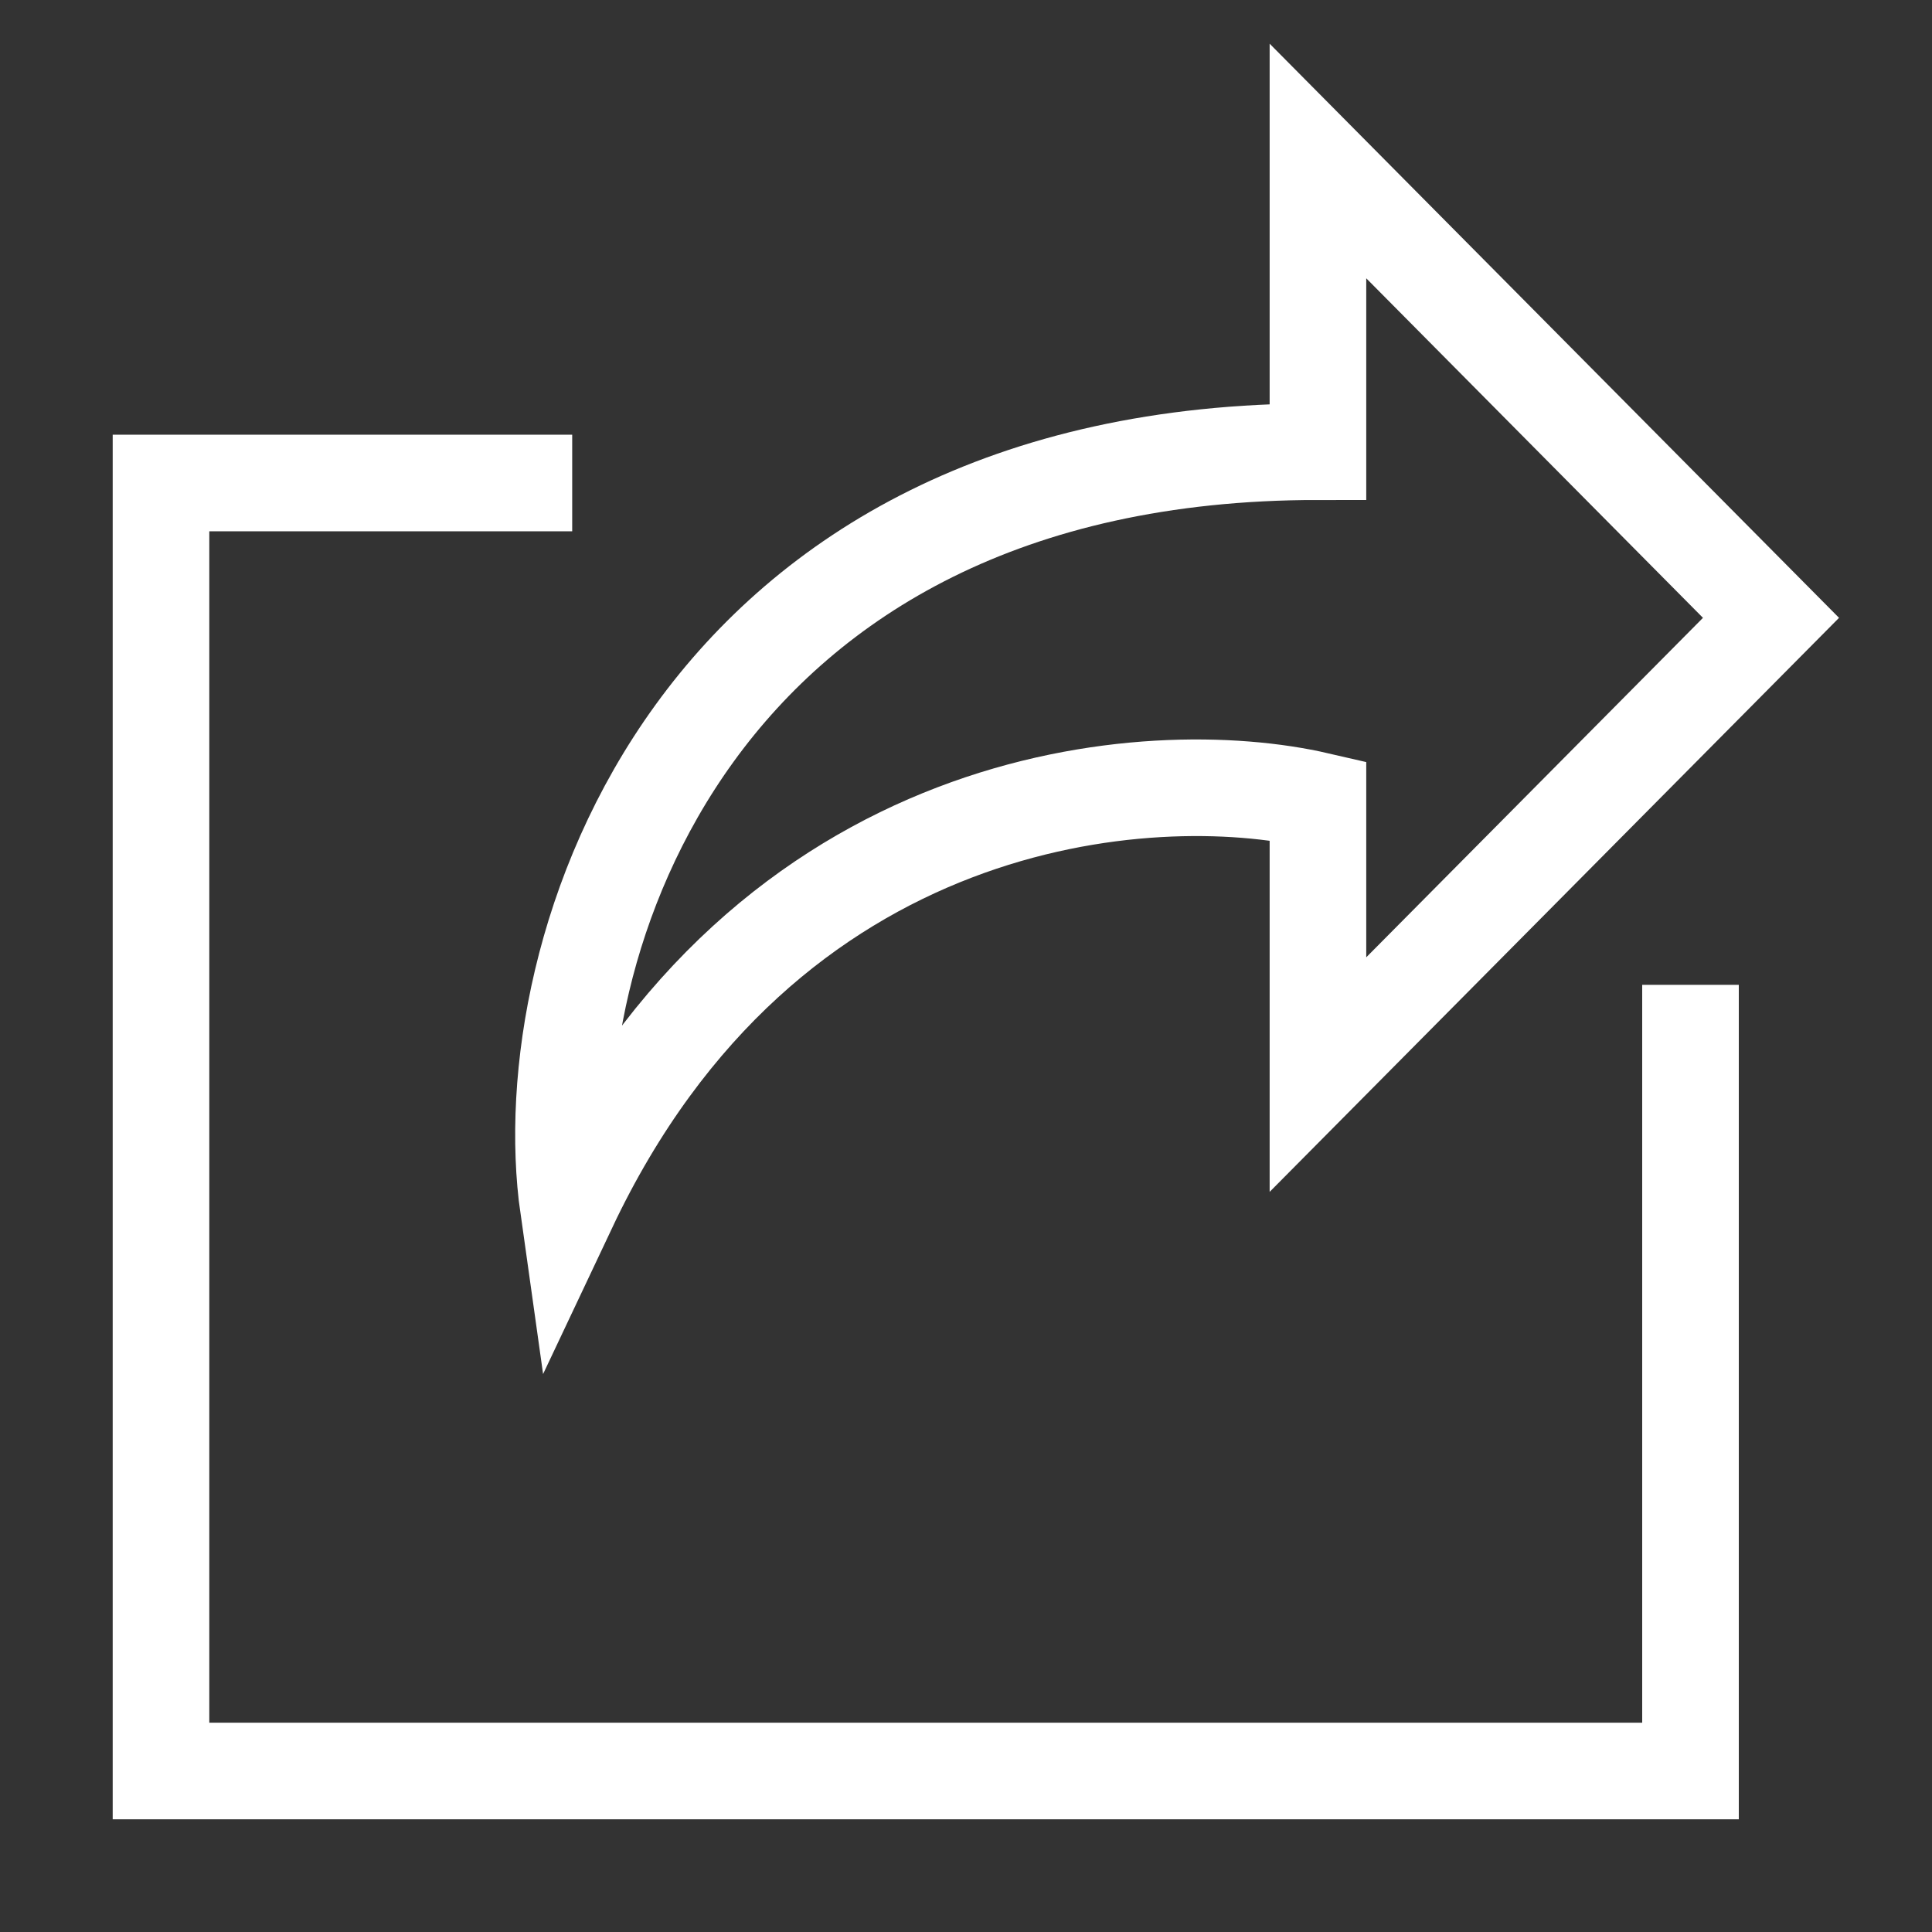 <svg width="24" height="24" viewBox="0 0 24 24" fill="none" xmlns="http://www.w3.org/2000/svg">
<rect x="0" y="0" width="24" height="24" fill="#333333" stroke="none"/>
<path d="M7.108 6H2V22H21V12.234" stroke="white" stroke-width="1.2"/>
<path d="M16.372 5.611C8.595 5.611 6.608 11.802 7.06 15C9.516 9.8 14.291 9.463 16.372 9.944V13.349L22 7.675L16.372 2V5.611Z" stroke="white" stroke-width="1.2"/>
</svg>
